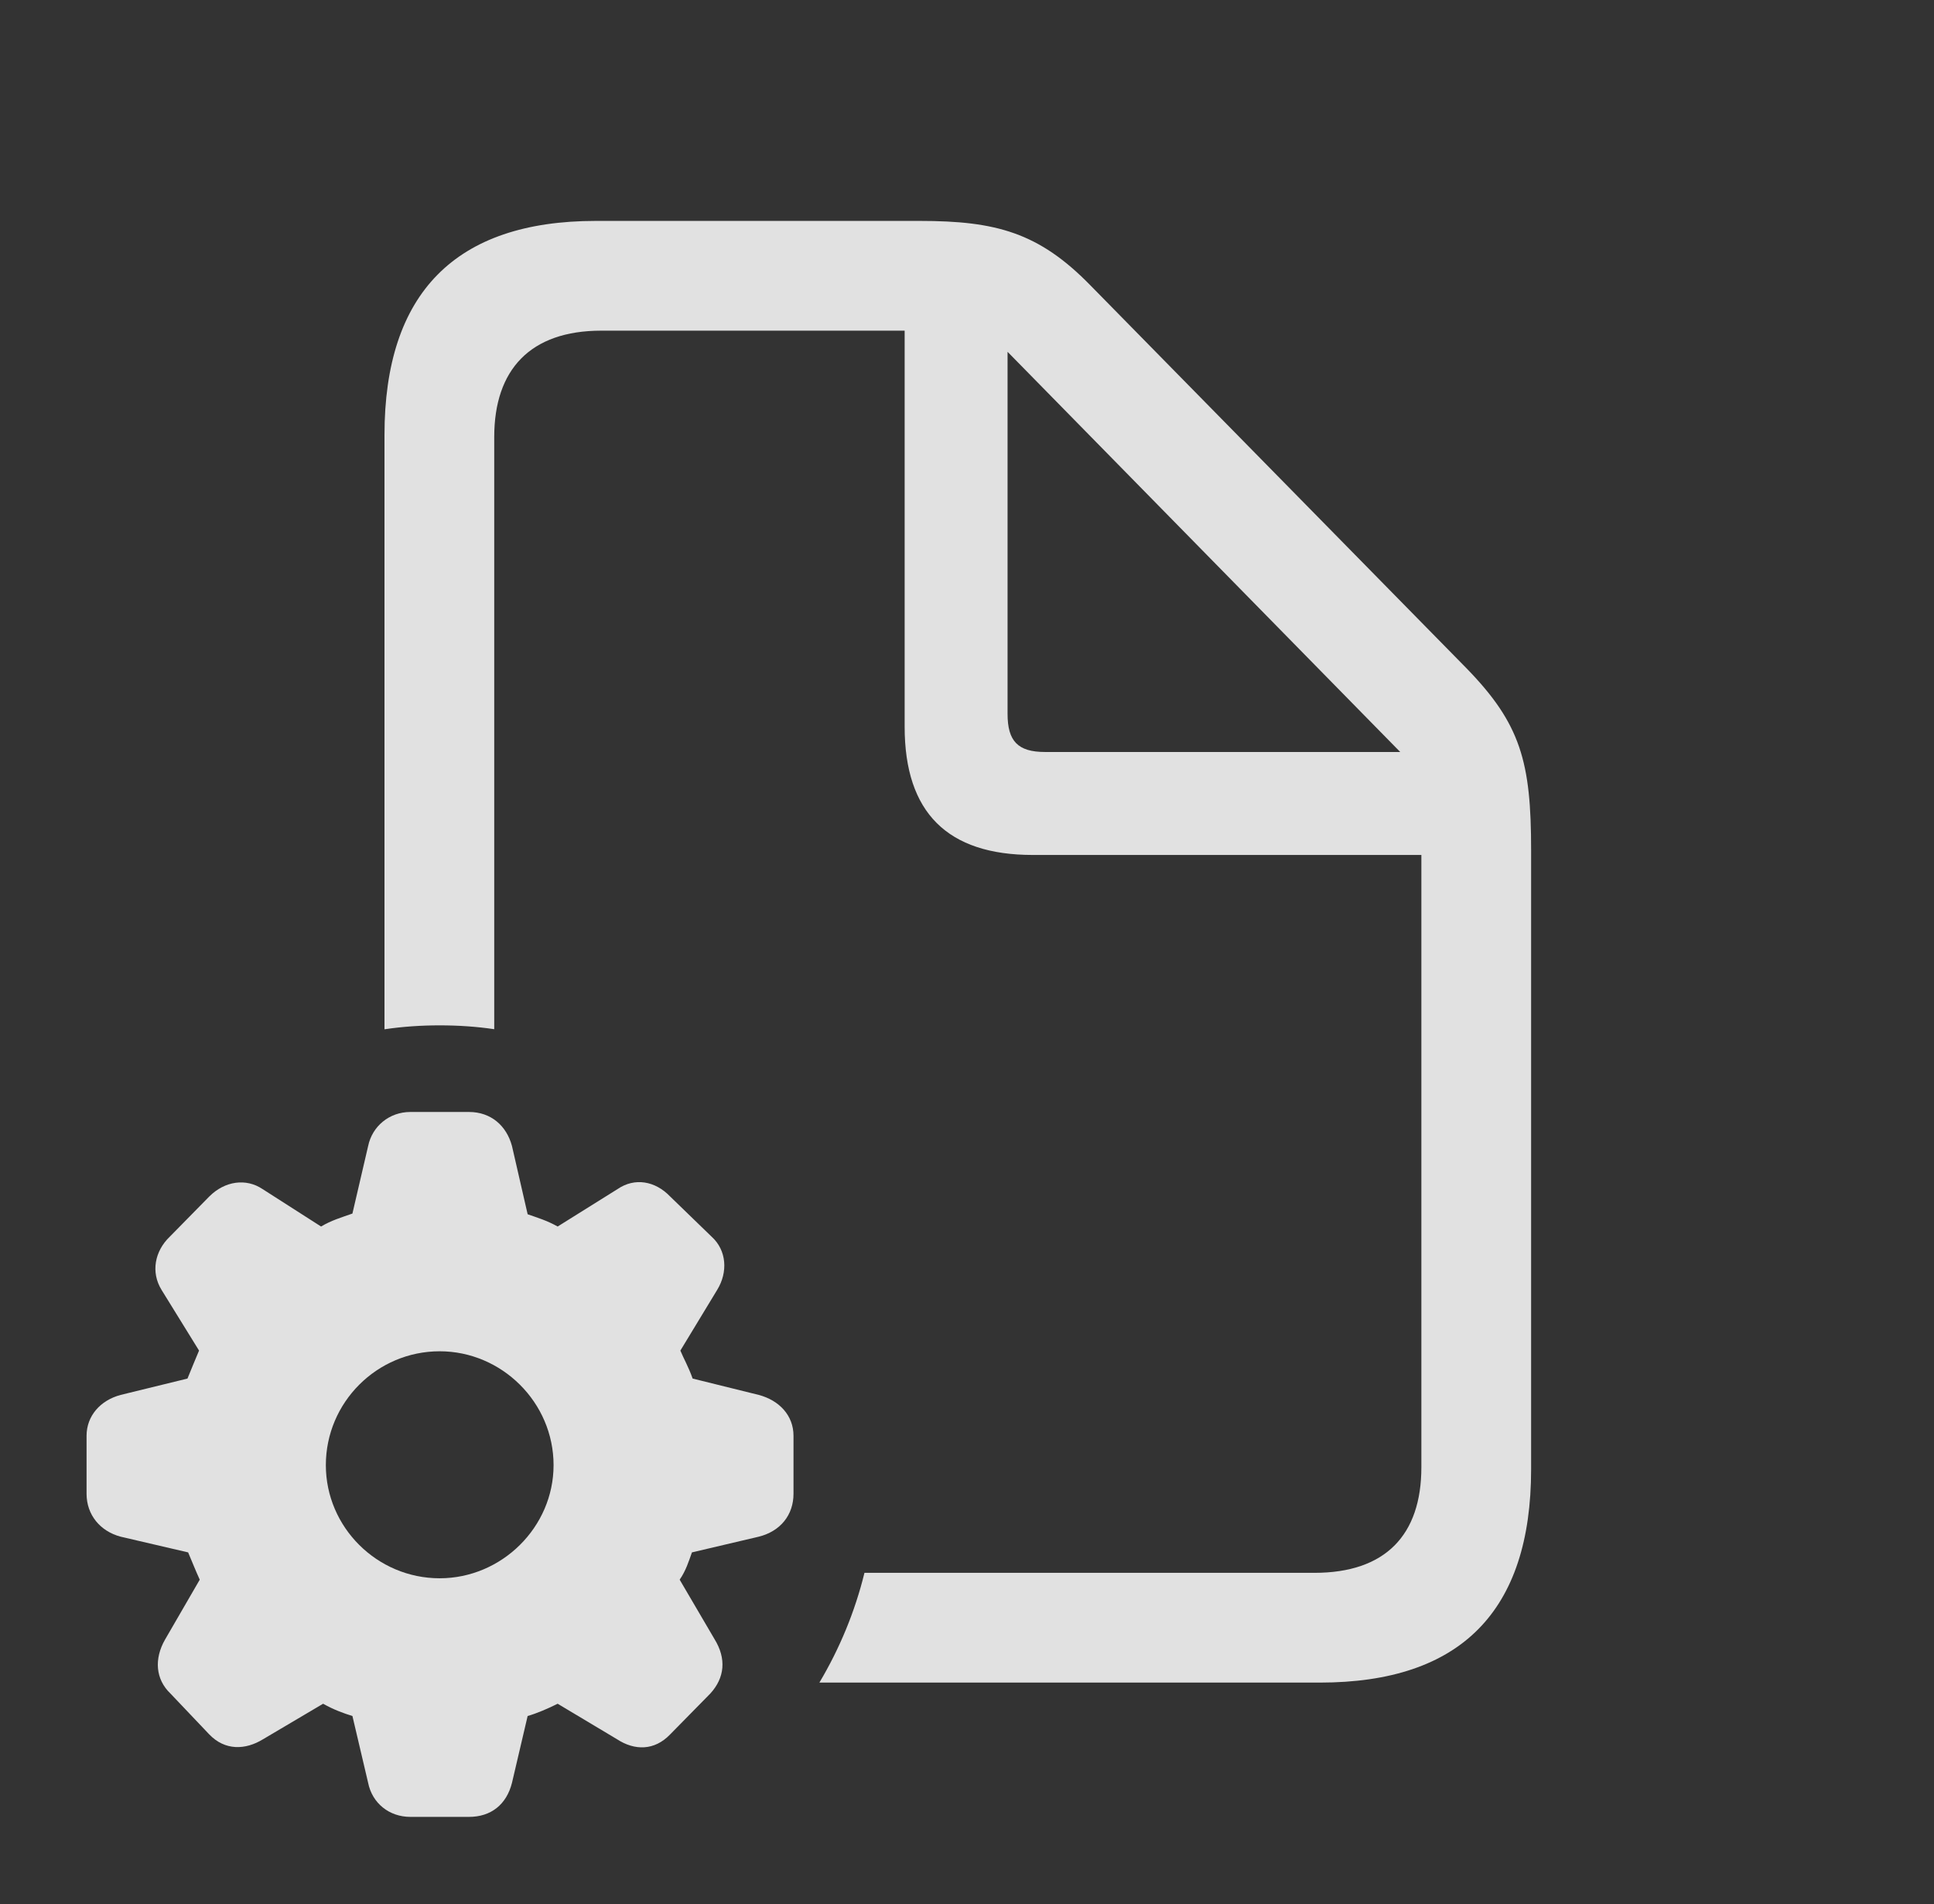 <?xml version="1.0" encoding="UTF-8"?>
<!--Generator: Apple Native CoreSVG 326-->
<!DOCTYPE svg
PUBLIC "-//W3C//DTD SVG 1.1//EN"
       "http://www.w3.org/Graphics/SVG/1.1/DTD/svg11.dtd">
<svg version="1.1" xmlns="http://www.w3.org/2000/svg" xmlns:xlink="http://www.w3.org/1999/xlink" viewBox="0 0 38.787 38.185">
 <rect x="0" y="0" width="38.787" height="38.185" fill="#333333" stroke="none"/>
 <g>
  <rect height="38.185" opacity="0" width="38.787" x="0" y="0"/>
  <path d="M21.875 5.729L29.408 13.398C30.502 14.52 30.707 15.285 30.707 17.049L30.707 29.463C30.707 32.307 29.299 33.742 26.469 33.742L16.433 33.742C16.837 33.063 17.145 32.324 17.337 31.541L26.359 31.541C27.781 31.541 28.506 30.789 28.506 29.422L28.506 17.145L20.713 17.145C19.004 17.145 18.143 16.297 18.143 14.574L18.143 6.631L12.059 6.631C10.637 6.631 9.912 7.41 9.912 8.764L9.912 20.639C9.555 20.586 9.189 20.562 8.818 20.562C8.443 20.562 8.072 20.587 7.711 20.641L7.711 8.723C7.711 5.879 9.133 4.43 11.949 4.43L18.443 4.43C19.975 4.43 20.836 4.662 21.875 5.729ZM20.207 14.315C20.207 14.861 20.412 15.08 20.959 15.08L28.082 15.08L20.207 7.055Z" fill="white" fill-opacity="0.85"/>
  <path d="M8.23 36.435L9.406 36.435C9.844 36.435 10.158 36.19 10.268 35.752L10.582 34.412C10.773 34.357 10.992 34.262 11.184 34.166L12.373 34.877C12.729 35.109 13.125 35.109 13.44 34.781L14.246 33.961C14.533 33.647 14.574 33.264 14.328 32.867L13.631 31.678C13.754 31.5 13.809 31.322 13.877 31.131L15.217 30.816C15.654 30.707 15.914 30.379 15.914 29.955L15.914 28.793C15.914 28.383 15.627 28.082 15.217 27.973L13.891 27.645C13.809 27.412 13.713 27.248 13.645 27.084L14.383 25.867C14.602 25.512 14.574 25.074 14.273 24.801L13.44 23.994C13.139 23.68 12.729 23.611 12.387 23.844L11.184 24.596C10.965 24.473 10.773 24.418 10.582 24.35L10.268 22.982C10.158 22.572 9.844 22.299 9.406 22.299L8.23 22.299C7.807 22.299 7.465 22.586 7.383 22.982L7.068 24.336C6.836 24.418 6.645 24.473 6.439 24.596L5.264 23.844C4.936 23.625 4.512 23.68 4.197 23.994L3.404 24.801C3.104 25.088 3.021 25.512 3.24 25.867L3.992 27.084C3.924 27.248 3.842 27.439 3.76 27.645L2.42 27.973C2.01 28.082 1.736 28.396 1.736 28.793L1.736 29.955C1.736 30.379 2.01 30.707 2.42 30.816L3.773 31.131C3.855 31.322 3.924 31.5 4.006 31.678L3.309 32.881C3.09 33.264 3.117 33.674 3.418 33.961L4.197 34.781C4.512 35.109 4.922 35.096 5.277 34.877L6.48 34.166C6.699 34.289 6.891 34.357 7.068 34.412L7.383 35.752C7.465 36.162 7.807 36.435 8.23 36.435ZM8.818 31.65C7.561 31.65 6.535 30.625 6.535 29.381C6.535 28.123 7.561 27.098 8.818 27.098C10.062 27.098 11.102 28.123 11.102 29.381C11.102 30.625 10.062 31.65 8.818 31.65Z" fill="white" fill-opacity="0.85"/>
 </g>
</svg>
